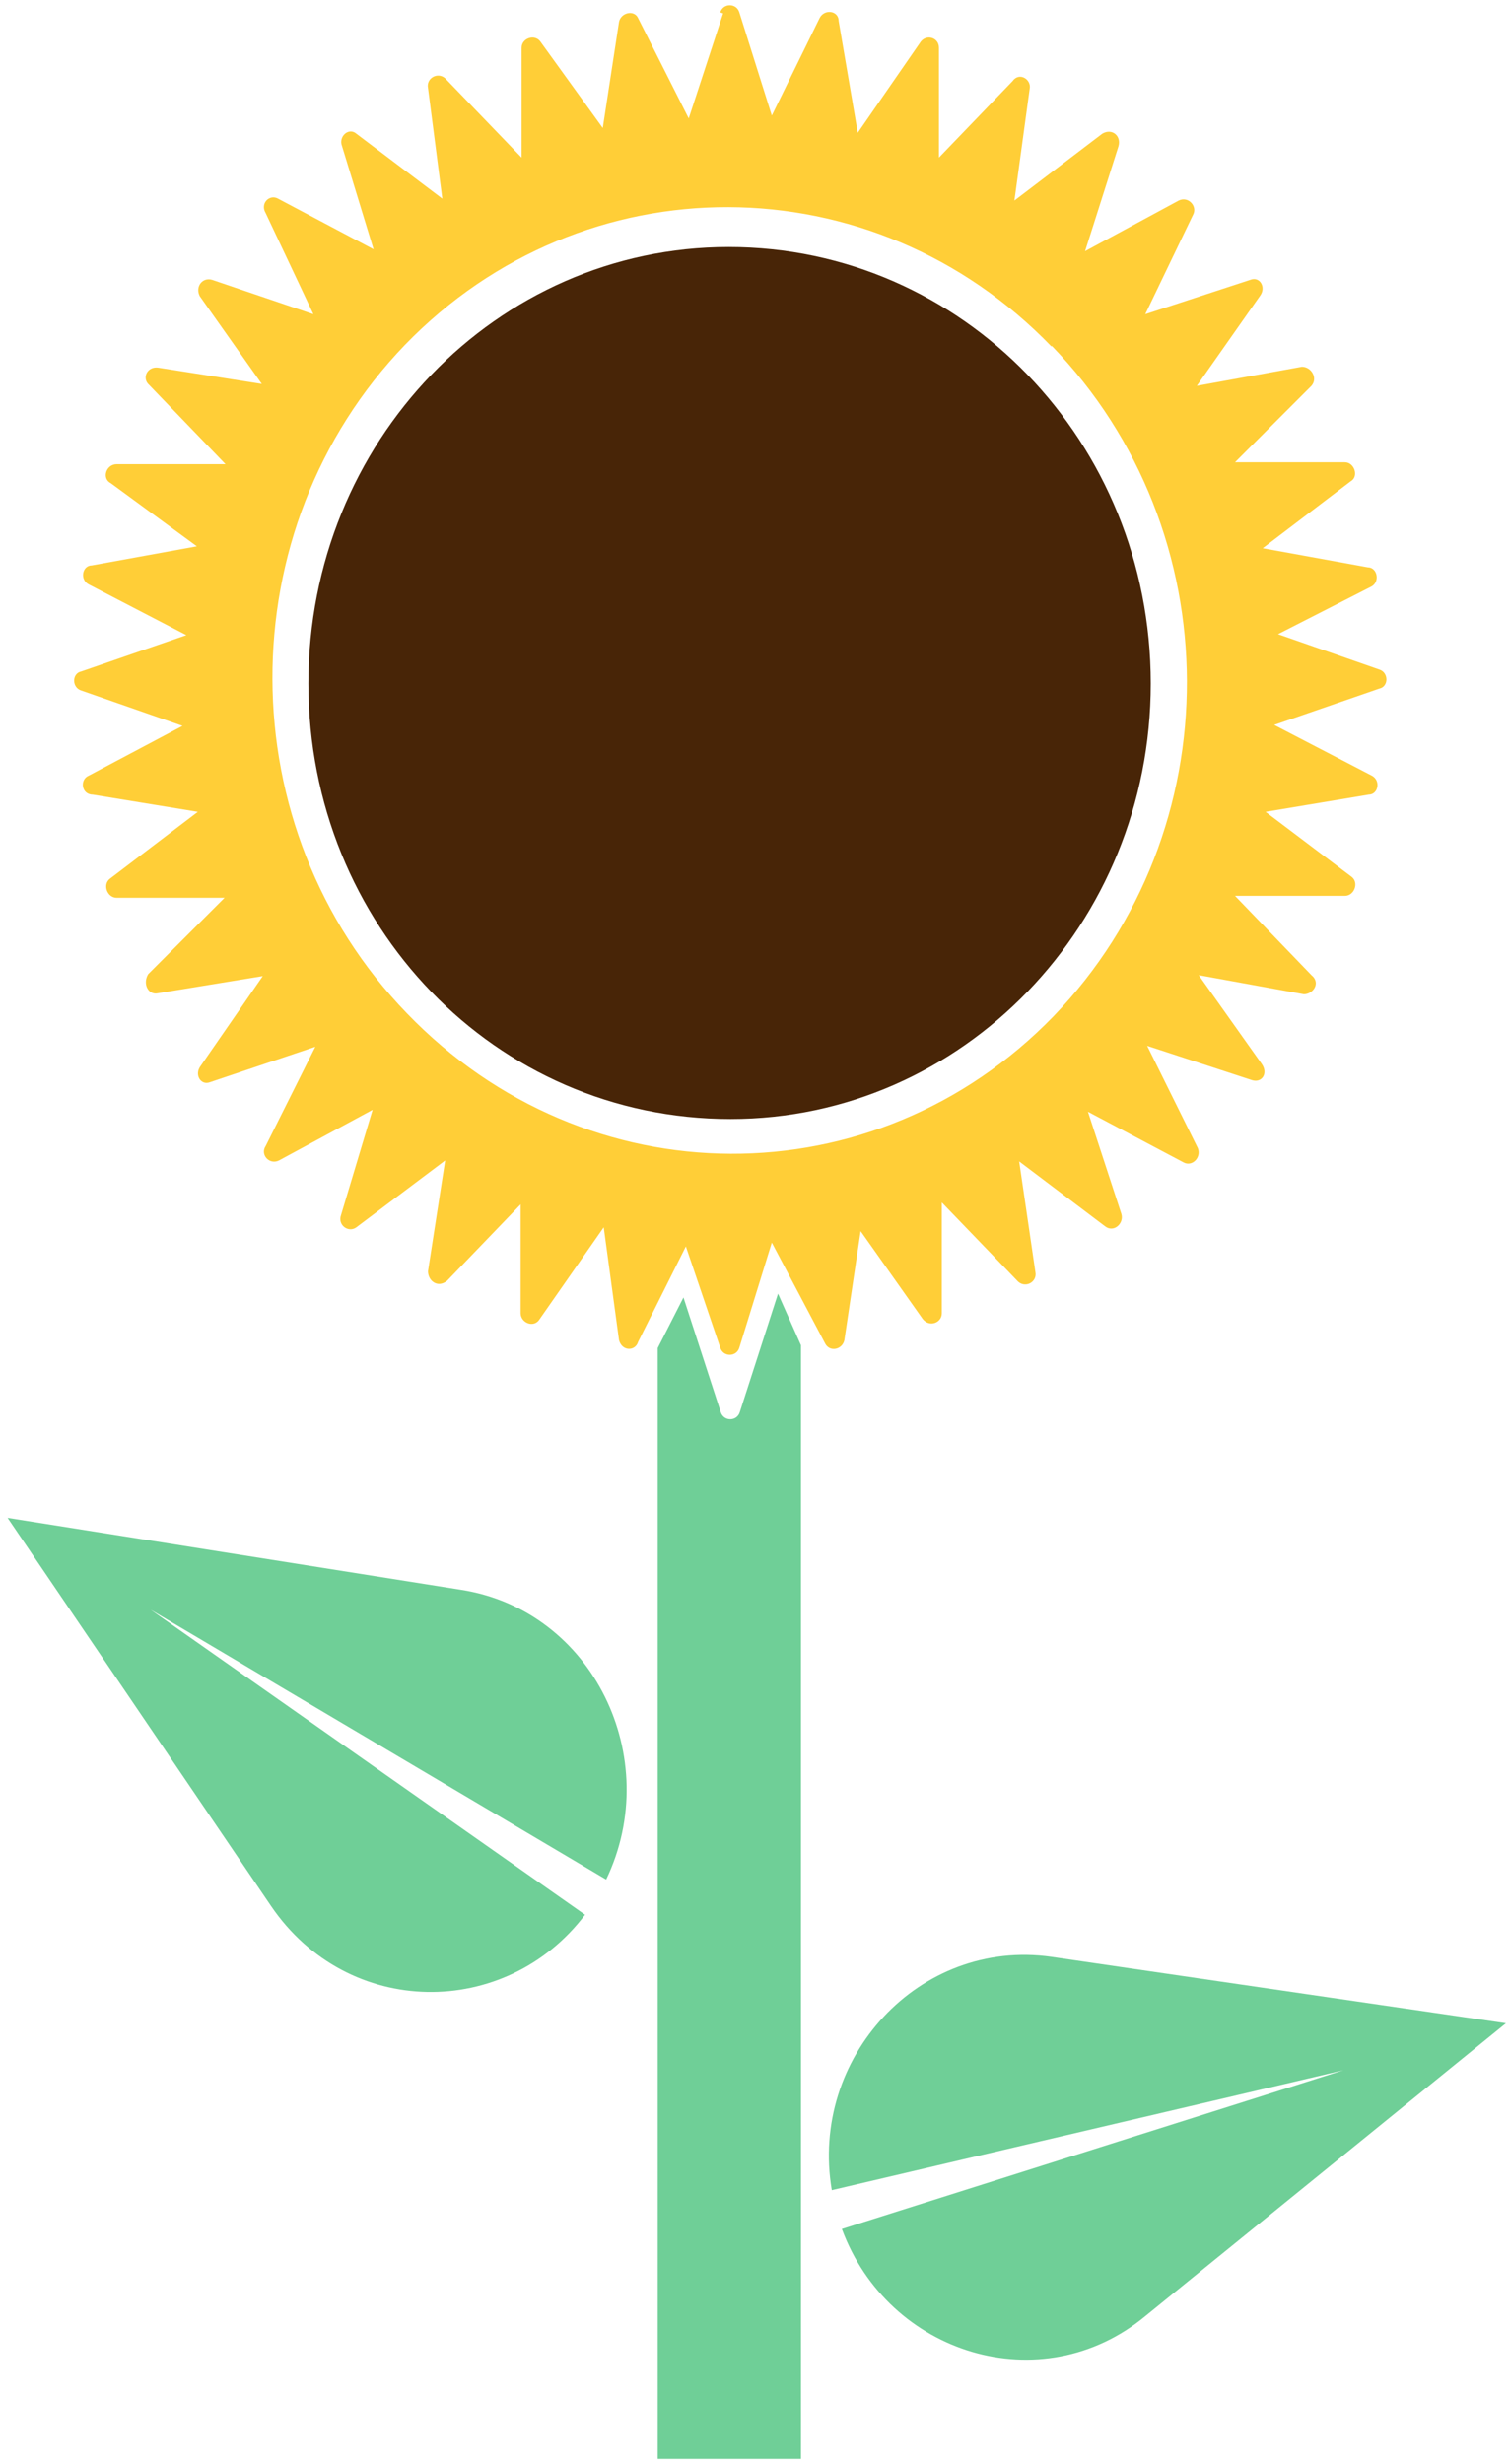 <svg xmlns="http://www.w3.org/2000/svg" width="158" height="258" xmlns:xlink="http://www.w3.org/1999/xlink" xmlns:figma="http://www.figma.com/figma/ns"><g style="mix-blend-mode:normal;isolation:isolate"><use fill="#FFCE37" xlink:href="#a" transform="translate(7.813 .5)" style="mix-blend-mode:normal" figma:type="vector"/><use fill="#6FCF97" xlink:href="#b" transform="matrix(.514 -.858 .841 .54 -10 176.94)" style="mix-blend-mode:normal" figma:type="vector"/><use fill="#6FCF97" xlink:href="#c" transform="matrix(-.251 -.968 -.964 .267 163 232.358)" style="mix-blend-mode:normal" figma:type="vector"/><use fill="#482507" xlink:href="#d" transform="translate(32.29 25.863)" style="mix-blend-mode:normal" figma:type="vector"/><use fill="#6FCF97" xlink:href="#e" transform="translate(68.863 135.446)" style="mix-blend-mode:normal" figma:type="vector"/></g><defs><path id="a" fill-rule="evenodd" d="M67.6.8c.3-1 1.7-1 2 0L73 11.6l5-10.2c.5-1 2-.8 2 .3l2 11.7L88.5 4c.6-1 2-.6 2 .5V16l7.7-8c.7-1 2-.2 1.8.8l-1.6 11.7 9.2-7c1-.6 2 .2 1.7 1.3l-3.5 11 9.8-5.3c1-.5 2 .6 1.5 1.5l-5 10.4 11-3.6c1-.4 1.7.8 1 1.7l-6.6 9.4 11-2c1 0 1.7 1.2 1 2l-8 8H133c1 0 1.5 1.5.6 2l-9.2 7 11 2c1 0 1.3 1.5.4 2l-9.8 5 10.6 3.7c1 .3 1 1.8 0 2l-11 3.8 10.2 5.3c1 .5.7 2-.3 2l-10.8 1.8 9 6.8c.8.6.3 2-.7 2h-11.5l8 8.3c1 .8.2 2-.8 2l-11-2 6.6 9.3c.7 1 0 2-1 1.7l-11-3.6 5.3 10.7c.4 1-.6 2-1.5 1.5l-10-5.3 3.5 10.7c.3 1-.8 2-1.7 1.3l-9-6.8 1.7 11.6c.2 1-1 1.7-1.8 1l-8-8.3V137c0 1-1.3 1.5-2 .6l-6.5-9.2-1.7 11.4c-.2 1-1.5 1.3-2 .4L73 129.6l-3.4 11c-.3 1-1.7 1-2 0L64 130l-5 10c-.3 1-1.7 1-2-.2L55.4 128l-6.7 9.6c-.6 1-2 .4-2-.6v-11.4l-7.7 8c-1 .8-2 0-2-1l1.8-11.6-9.3 7c-.8.6-2-.2-1.6-1.3l3.3-11-9.8 5.3c-1 .5-2-.6-1.4-1.5l5.2-10.4-11 3.7c-1 .4-1.7-.8-1-1.7l6.5-9.4-11 1.8c-1 .2-1.6-1-1-2l8-8H4.4c-1 0-1.5-1.4-.7-2l9.2-7-11-1.8c-1.2 0-1.4-1.6-.4-2l9.8-5.2L.7 71.8c-1-.3-1-1.8 0-2l11-3.8-10.2-5.3c-1-.5-.7-2 .3-2l11-2-9-6.6c-1-.5-.5-2 .6-2h11.4l-8-8.3c-.8-.7-.2-2 1-1.8l10.8 1.7-6.5-9.2c-.5-1 .3-2 1.3-1.7L25 32.4l-5-10.6c-.6-1 .4-2 1.3-1.5l10 5.3L28 14.8c-.4-1 .7-2 1.5-1.3l9 6.8L37 8.7c-.2-1 1-1.7 1.8-1l8 8.3V4.5c0-1 1.4-1.5 2-.6l6.5 9L57 1.8c.2-1 1.6-1.3 2-.4l5.3 10.5 3.6-11zm34.7 35c-18.7-19.4-49-19.5-67.7-.2-18.6 19.3-18.5 50.7.2 70 18.8 19.5 49 19.6 67.7.3 18.7-19.4 18.6-50.8-.2-70.2z"/><path id="b" fill-rule="evenodd" d="M40.3 44.6L21 0 1.7 44.6c-5.6 13 3.3 27.2 17 28.7L21 17.8l2 55.5C37 72 46 57.6 40.3 44.6z"/><path id="c" fill-rule="evenodd" d="M40.6 44.3L21.2 0 1.7 44.3C-4 57 5 71.3 19 72.7l2-55 2.2 55c14-1.2 23-15.5 17.4-28.4z"/><path id="d" d="M88.2 45.7c0 25.2-19.7 45.6-44 45.6C19.6 91.3 0 71 0 45.7 0 20.4 19.7 0 44 0c24.5 0 44.2 20.4 44.2 45.7z"/><path id="e" fill-rule="evenodd" d="M0 5.8V122h15V5.4L12.6 0l-4 12.4c-.3 1-1.7 1-2 0L2.7.4 0 5.7z"/></defs></svg>
